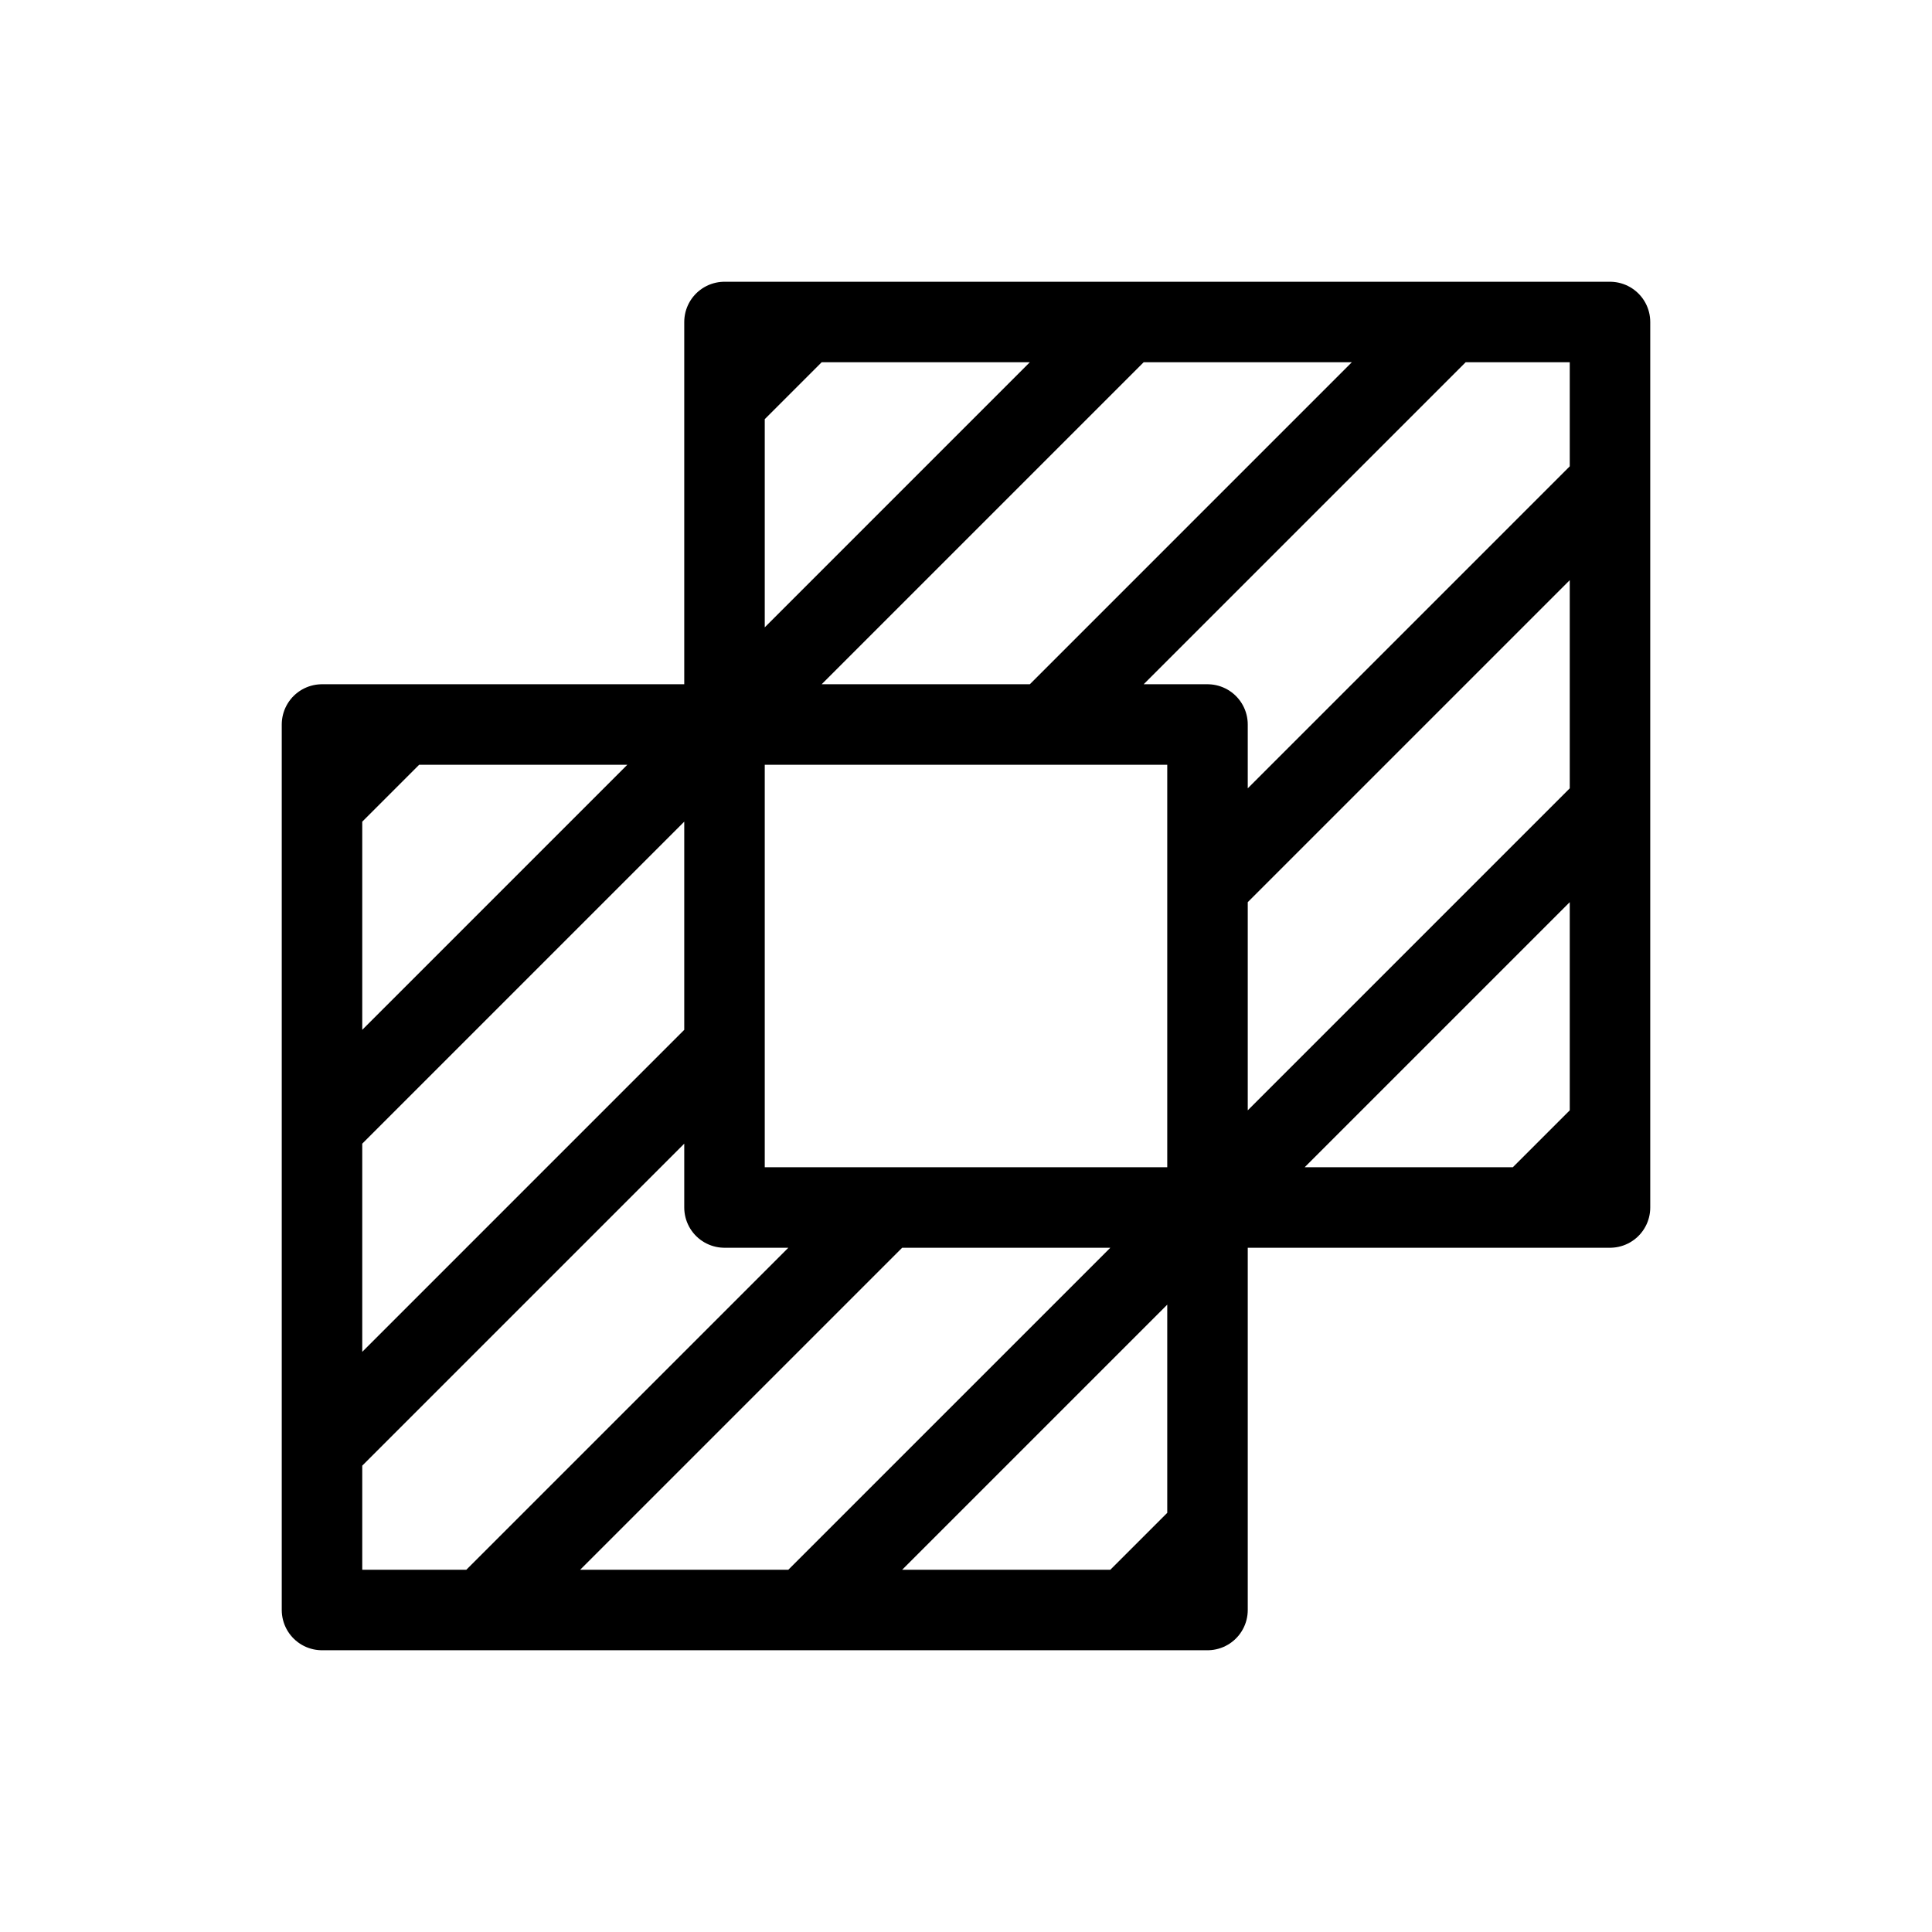 <svg width="24" height="24" viewBox="0 0 24 24" fill="none" xmlns="http://www.w3.org/2000/svg">
<path d="M15 15V11M15 15L20 10M15 15H11M15 15L10 20M15 15H19M15 15V19M9 9H13M9 9L14 4M9 9L4 14M9 9V13M9 9V5M9 9H5M13 9H15V11M13 9L18 4M18 4H20V6M18 4H14M15 11L20 6M20 6V10M20 10V14M14 4H10M4 14V18M4 14V10M9 13V15H11M9 13L4 18M4 18V20H6M6 20L11 15M6 20H10M10 20H14M20 14V15H19M20 14L19 15M10 4H9V5M10 4L9 5M5 9H4V10M5 9L4 10M15 19V20H14M15 19L14 20" stroke="black" stroke-linecap="round" stroke-linejoin="round"/>
</svg>

